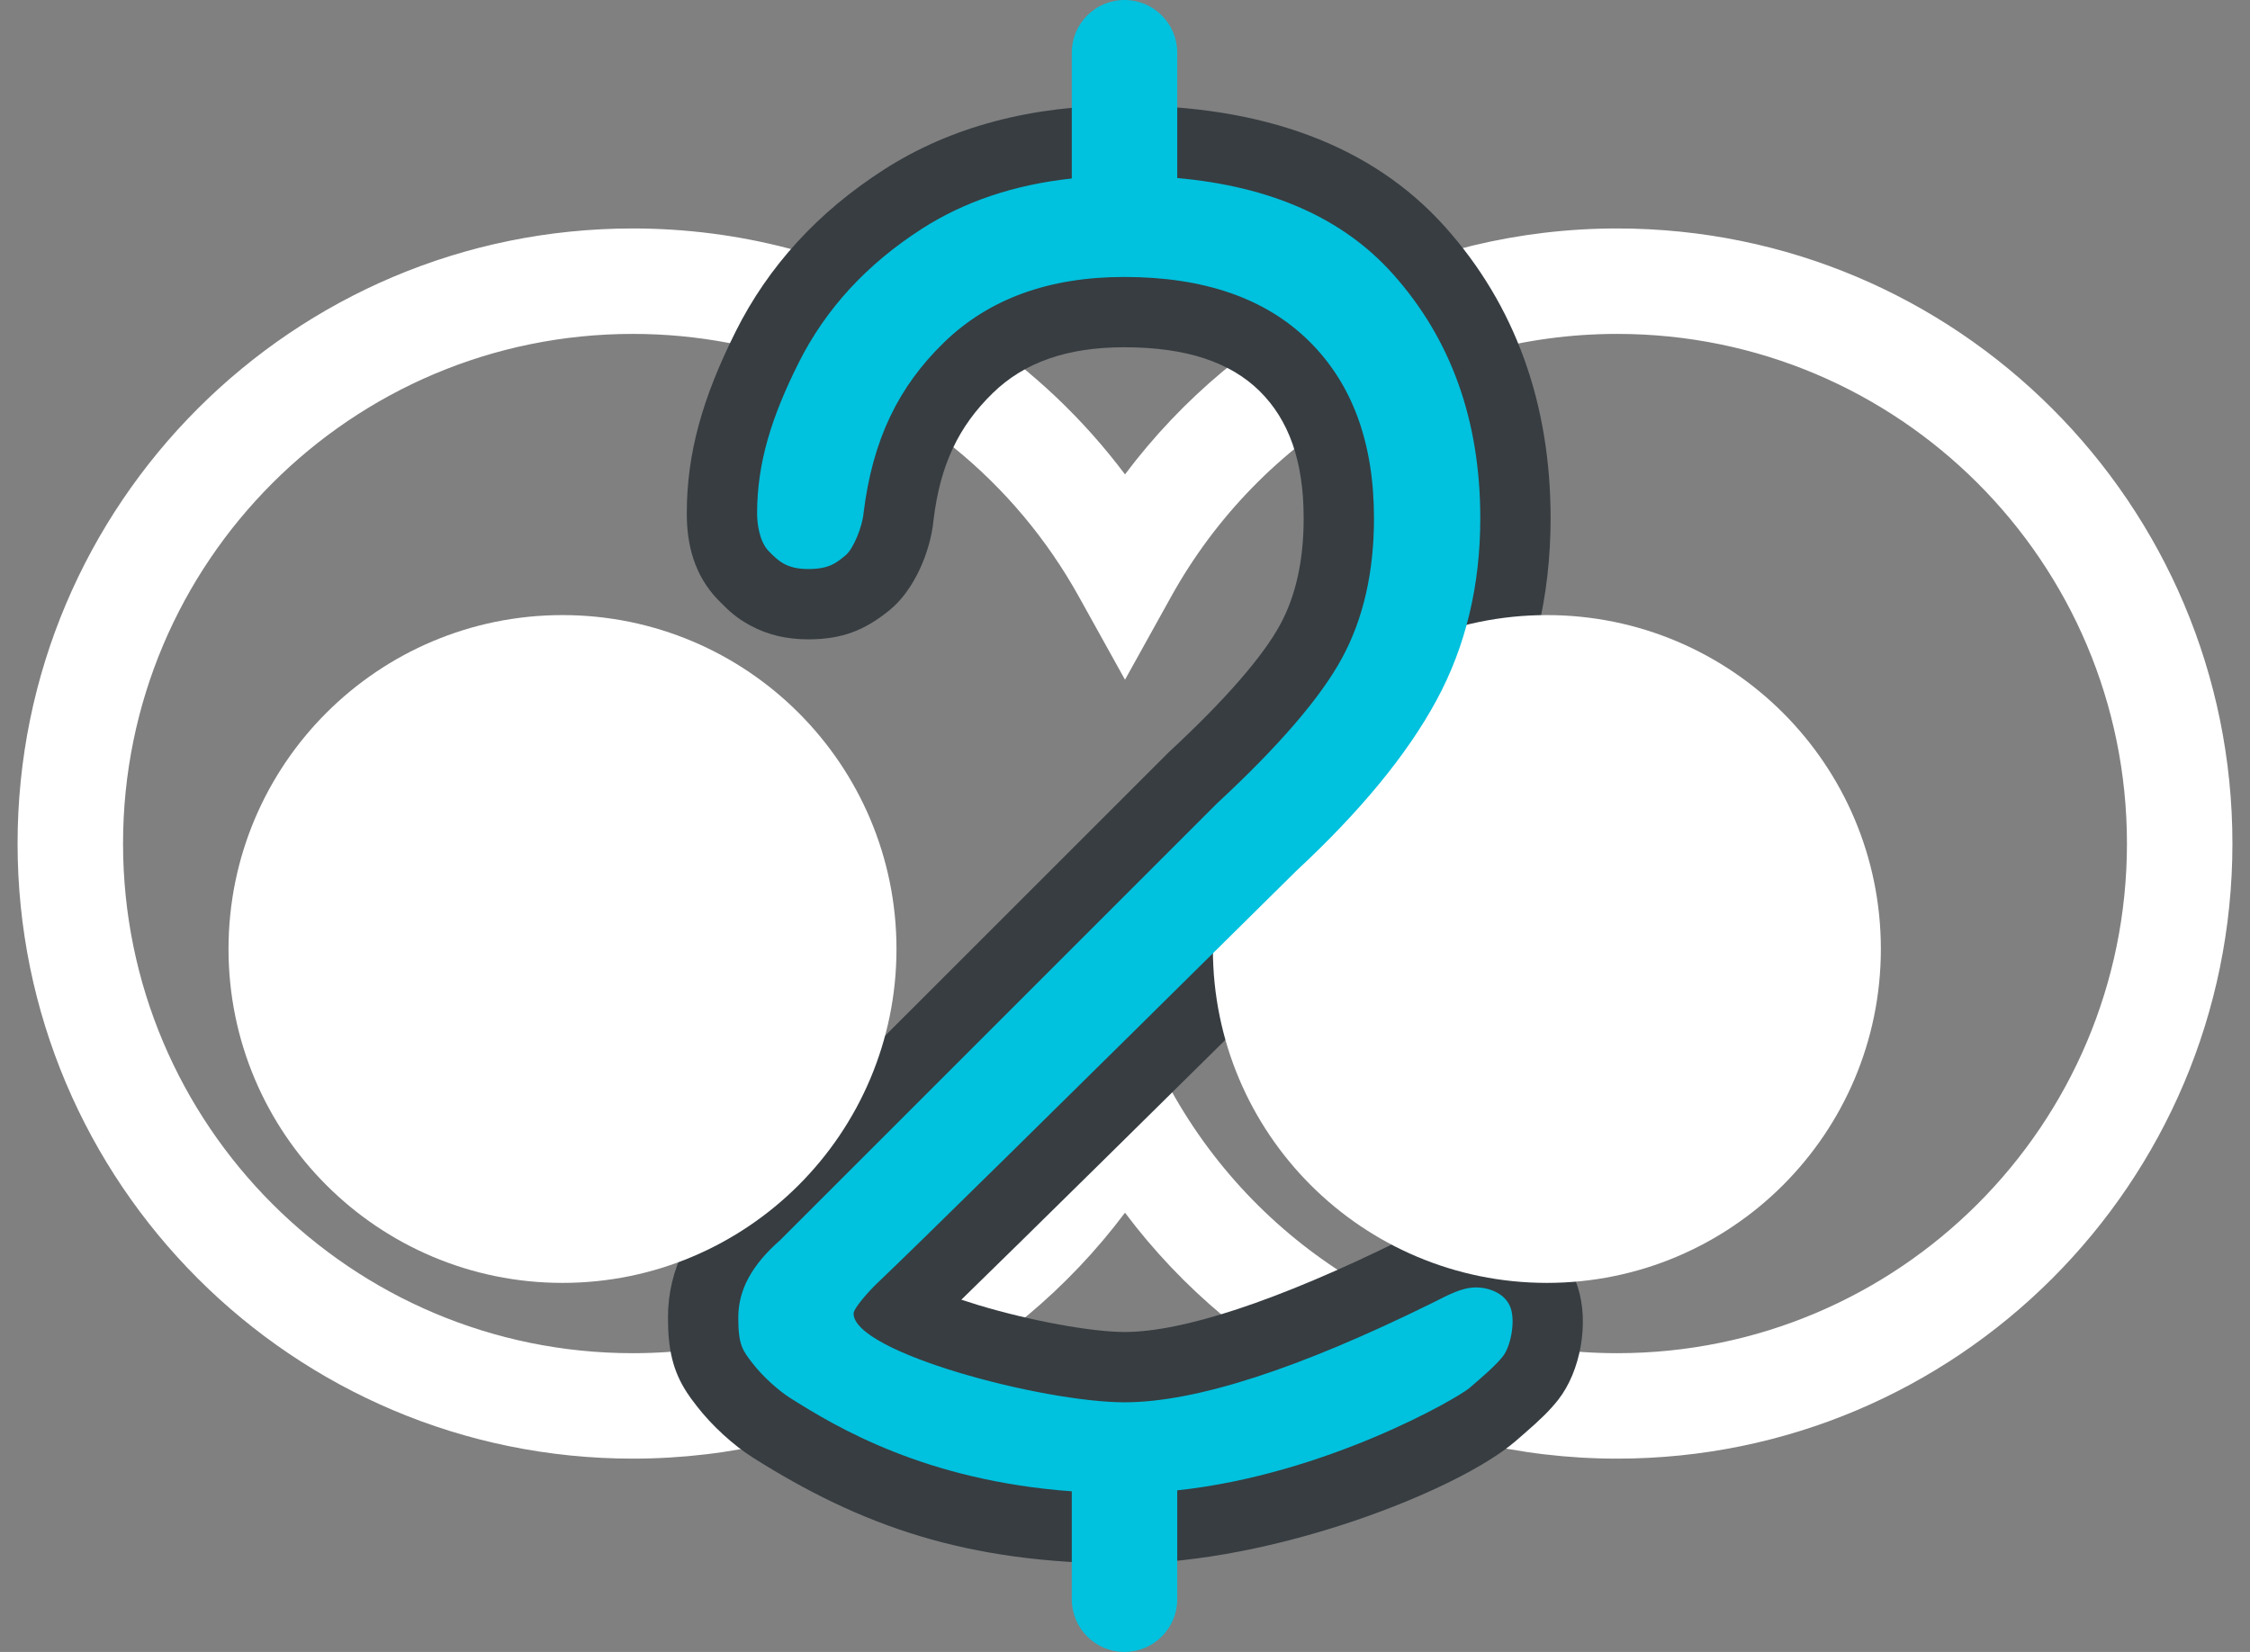 <?xml version="1.0" encoding="UTF-8" standalone="no"?>
<svg width="64px" height="47px" viewBox="0 0 64 47" version="1.1" xmlns="http://www.w3.org/2000/svg" xmlns:xlink="http://www.w3.org/1999/xlink">
    <rect x="0" y="0" width="64" height="47" fill="#808080" stroke="none"/>
    <!-- Generator: Sketch 48.1 (47250) - http://www.bohemiancoding.com/sketch -->
    <title>O2OLogo</title>
    <desc>Created with Sketch.</desc>
    <defs></defs>
    <g id="Artboard" stroke="none" stroke-width="1" fill="none" fill-rule="evenodd" transform="translate(-20, -12)">
        <g id="O2Otitle" transform="translate(20, 12)">
            <g id="O2OLogo">
                <path d="M33.312,16.976 L32,19.339 L30.688,16.976 C29.777,15.334 28.573,13.908 27.156,12.754 C25.314,11.253 23.113,10.213 20.734,9.758 C19.844,9.588 18.93,9.5 18,9.5 C9.992,9.5 3.5,15.992 3.5,24 C3.5,32.008 9.992,38.5 18,38.5 C23.329,38.5 28.149,35.601 30.688,31.024 L32,28.661 L33.312,31.024 C35.851,35.601 40.671,38.5 46,38.5 C54.008,38.5 60.5,32.008 60.5,24 C60.5,15.992 54.008,9.5 46,9.5 C40.671,9.5 35.851,12.399 33.312,16.976 Z M46,6.5 C55.665,6.5 63.5,14.335 63.5,24 C63.5,33.665 55.665,41.5 46,41.5 C40.395,41.5 35.256,38.841 32,34.503 C28.744,38.841 23.605,41.5 18,41.5 C8.335,41.5 0.5,33.665 0.5,24 C0.5,14.335 8.335,6.5 18,6.5 C19.519,6.5 21.005,6.695 22.427,7.067 C26.253,8.065 29.627,10.335 32,13.497 C35.256,9.159 40.395,6.5 46,6.5 Z" id="Combined-Shape-Copy-6" fill="#FFFFFF" fill-rule="nonzero"></path>
                <path d="M33.258,21.389 C34.872,19.893 35.928,18.666 36.412,17.774 C36.853,16.962 37.082,15.961 37.082,14.744 C37.082,13.107 36.655,11.943 35.829,11.127 C35.003,10.312 33.757,9.88 31.978,9.88 C30.332,9.88 29.124,10.32 28.238,11.184 C27.264,12.134 26.744,13.226 26.554,14.792 C26.473,15.673 26.009,16.795 25.293,17.368 C24.597,17.93 23.956,18.19 22.991,18.19 C22.381,18.19 21.834,18.064 21.34,17.795 C20.967,17.592 20.751,17.403 20.428,17.07 C19.746,16.367 19.535,15.491 19.535,14.611 C19.535,12.892 19.983,11.317 20.925,9.434 C21.857,7.569 23.272,6.028 25.136,4.83 C27.045,3.602 29.34,3 31.978,3 C35.929,3 39.017,4.127 41.099,6.449 C43.102,8.684 44.106,11.481 44.106,14.744 C44.106,16.989 43.611,19.044 42.616,20.881 C41.67,22.627 40.208,24.407 38.281,26.198 C32.76,31.661 29.122,35.247 27.345,36.978 C27.501,37.03 27.666,37.082 27.836,37.134 C29.327,37.583 31.06,37.897 31.986,37.897 C33.626,37.897 36.297,37.034 39.869,35.271 C39.938,35.236 39.938,35.236 40.02,35.195 C40.812,34.794 41.254,34.629 41.982,34.629 C43.235,34.629 44.463,35.311 44.881,36.625 C45.206,37.642 44.958,39.014 44.324,39.823 C44.078,40.136 43.806,40.396 43.358,40.786 C43.303,40.834 43.303,40.834 43.25,40.88 C43.175,40.944 43.175,40.944 43.104,41.006 C41.474,42.413 36.205,44.484 31.986,44.484 C27.476,44.484 24.468,43.402 21.404,41.463 C20.859,41.119 20.238,40.549 19.822,40.008 C19.661,39.799 19.629,39.756 19.546,39.63 C19.138,39.007 19,38.393 19,37.487 C19,36.085 19.641,34.881 20.813,33.832 L33.258,21.389 Z" id="Combined-Shape-Copy-11" fill="#373D41" fill-rule="nonzero"></path>
                <circle id="Combined-Shape-Copy-7" stroke="#FFFFFF" stroke-width="3" fill="#FFFFFF" transform="translate(16, 27) rotate(90) translate(-16, -27) " cx="16" cy="27" r="8"></circle>
                <circle id="Combined-Shape-Copy-8" stroke="#FFFFFF" stroke-width="3" fill="#FFFFFF" transform="translate(44, 27) rotate(90) translate(-44, -27) " cx="44" cy="27" r="8"></circle>
                <path d="M33.486,5.065 C36.159,5.305 38.2,6.212 39.61,7.784 C41.274,9.64 42.106,11.96 42.106,14.744 C42.106,16.664 41.69,18.392 40.858,19.928 C40.026,21.464 38.698,23.08 36.874,24.776 C29.961,31.617 25.994,35.521 24.973,36.488 C24.704,36.743 24.28,37.224 24.28,37.372 C24.28,38.476 29.655,39.897 31.986,39.897 C34.005,39.897 36.93,38.952 40.759,37.062 C41.157,36.864 41.565,36.629 41.982,36.629 C42.398,36.629 42.847,36.827 42.976,37.232 C43.105,37.637 42.963,38.317 42.75,38.588 C42.538,38.859 42.154,39.184 41.796,39.492 C41.477,39.768 37.731,41.95 33.486,42.402 L33.486,45.5 C33.486,46.328 32.814,47 31.986,47 C31.157,47 30.486,46.328 30.486,45.5 L30.486,42.43 C26.321,42.126 23.79,40.606 22.474,39.773 C22.141,39.563 21.691,39.157 21.407,38.789 C21.124,38.42 21,38.278 21,37.487 C21,36.695 21.386,35.992 22.186,35.288 L34.618,22.856 C36.378,21.224 37.562,19.848 38.17,18.728 C38.778,17.608 39.082,16.28 39.082,14.744 C39.082,12.6 38.466,10.92 37.234,9.704 C36.002,8.488 34.25,7.88 31.978,7.88 C29.834,7.88 28.122,8.504 26.842,9.752 C25.562,11 24.818,12.499 24.562,14.611 C24.53,14.963 24.284,15.614 24.044,15.806 C23.804,15.998 23.609,16.19 22.991,16.19 C22.373,16.19 22.136,15.958 21.863,15.678 C21.591,15.397 21.535,14.867 21.535,14.611 C21.535,13.169 21.946,11.864 22.714,10.328 C23.482,8.792 24.65,7.52 26.218,6.512 C27.43,5.733 28.853,5.255 30.486,5.078 L30.486,1.5 C30.486,0.672 31.157,0 31.986,0 C32.814,0 33.486,0.672 33.486,1.5 L33.486,5.065 Z" id="Combined-Shape-Copy-9" fill="#00C1DE"></path>
            </g>
        </g>
    </g>
</svg>